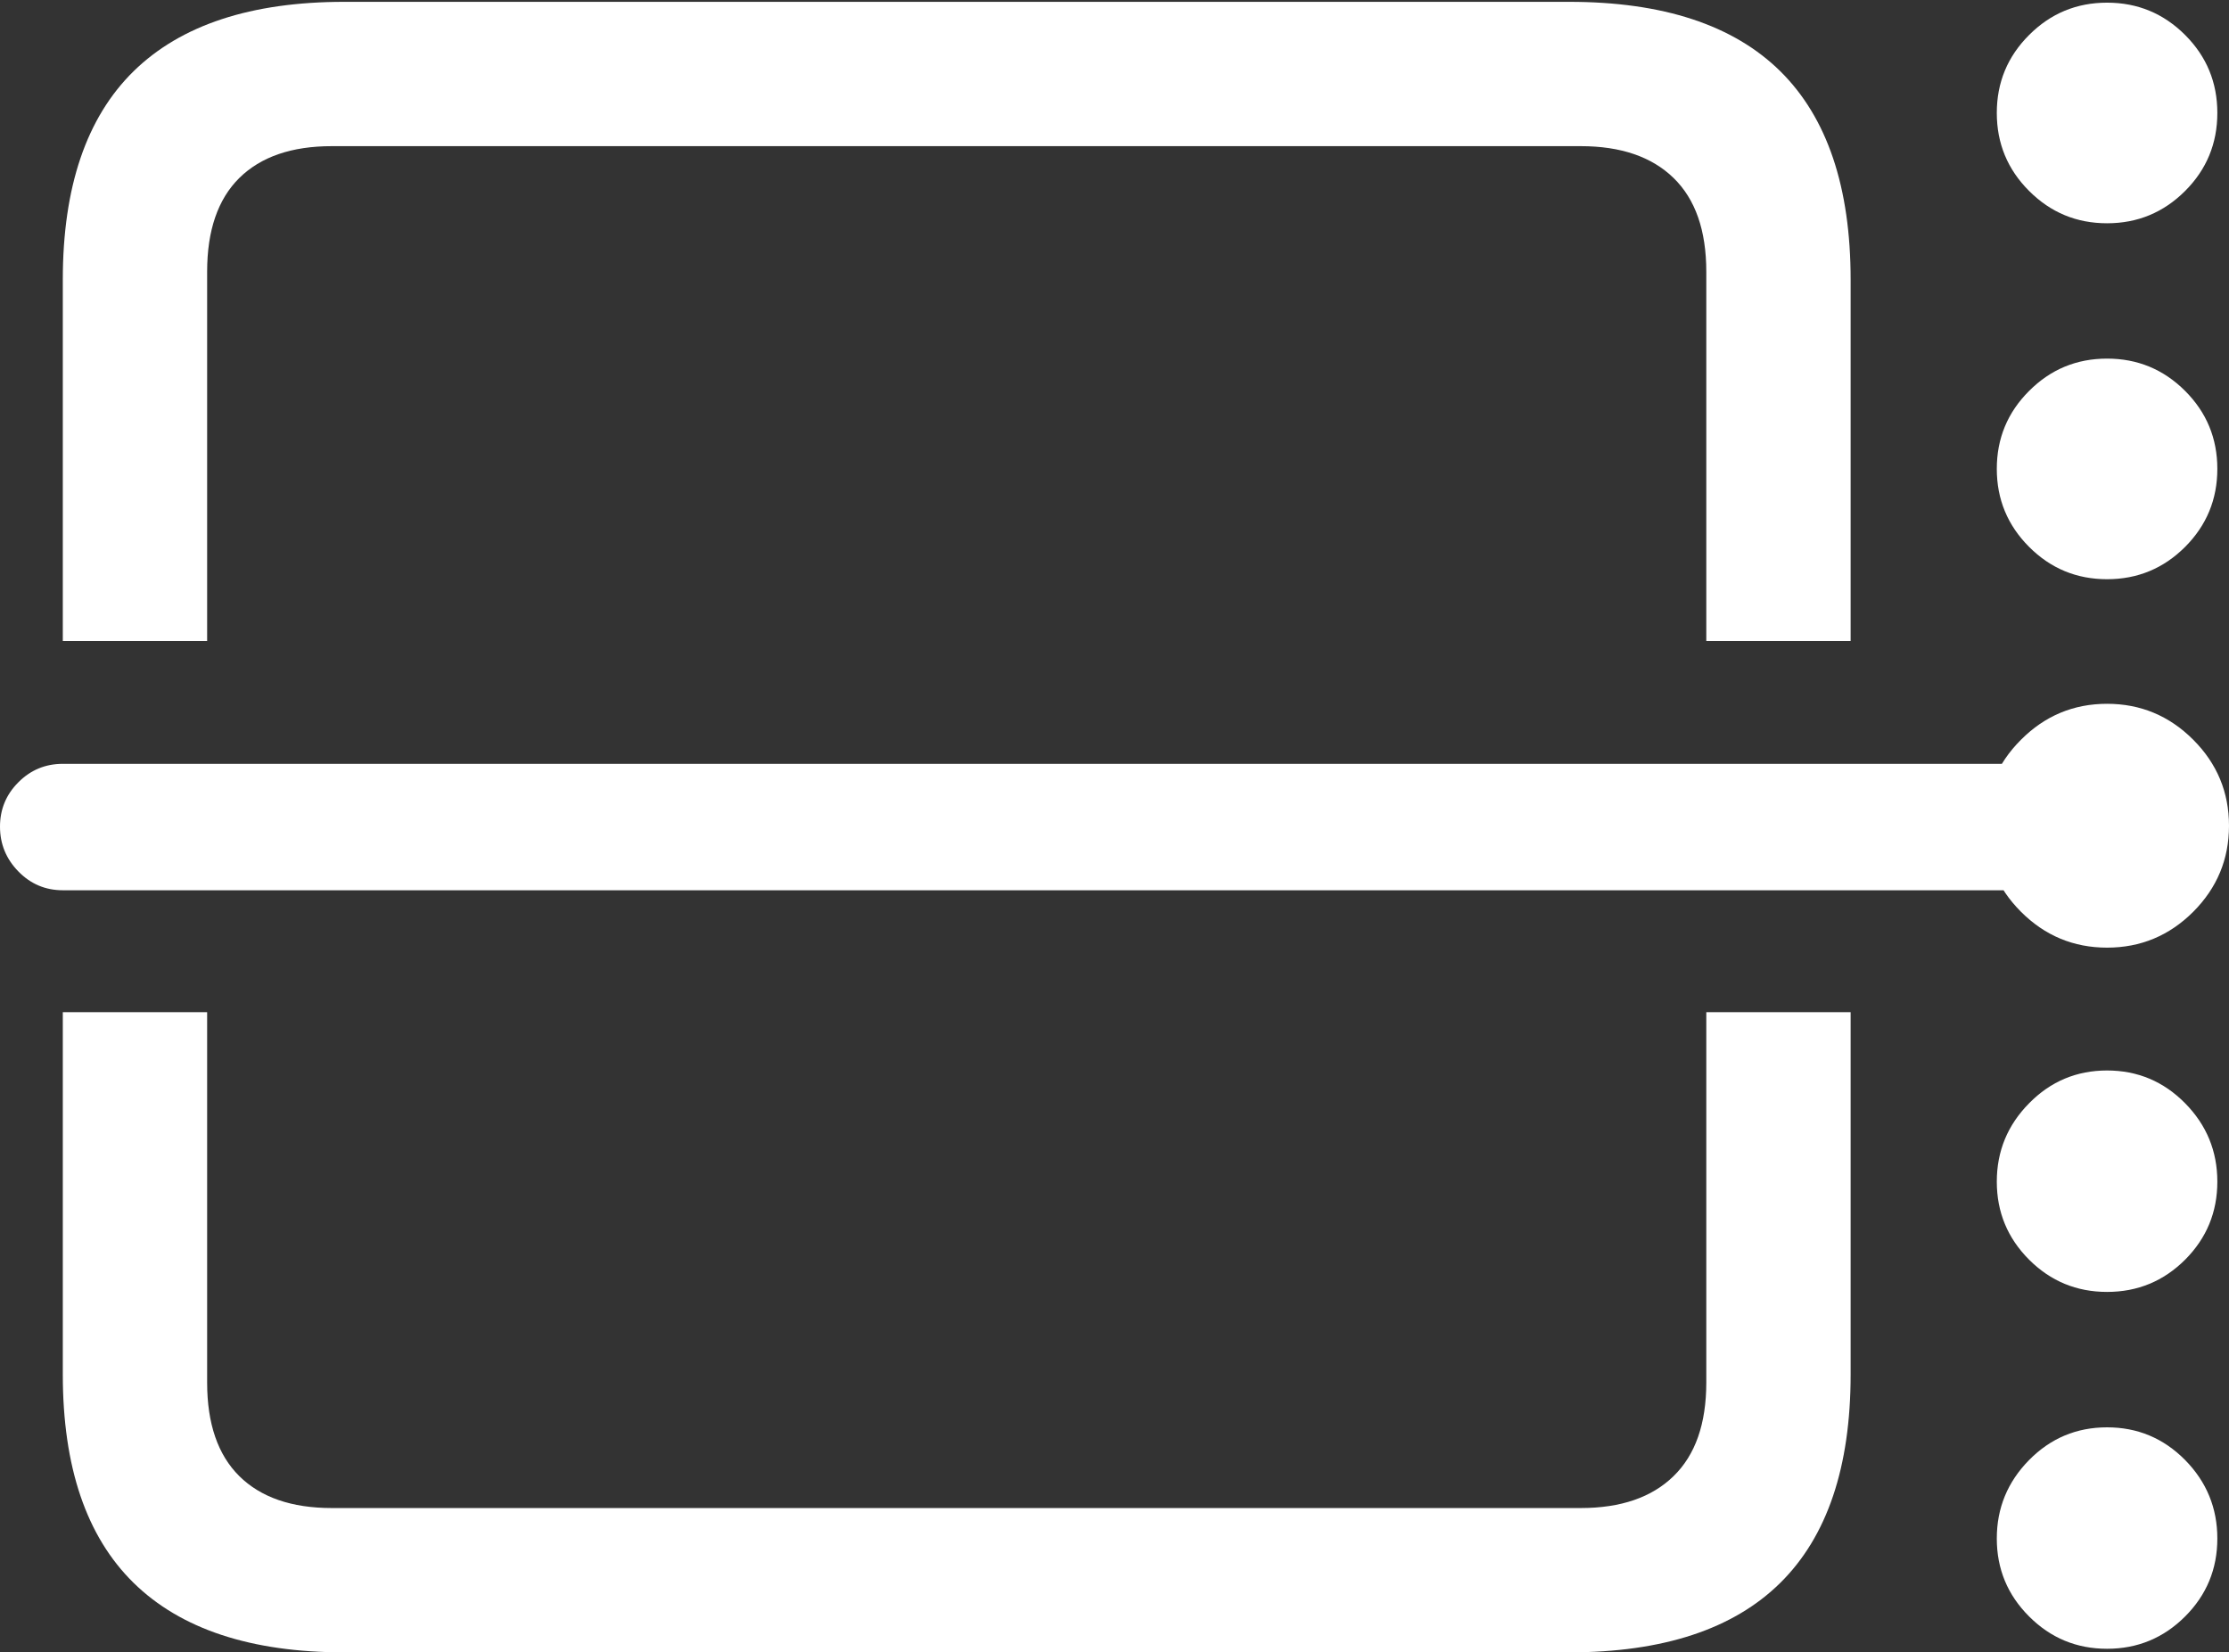 <?xml version="1.0" encoding="UTF-8"?>
<!--Generator: Apple Native CoreSVG 175.5-->
<!DOCTYPE svg
PUBLIC "-//W3C//DTD SVG 1.1//EN"
       "http://www.w3.org/Graphics/SVG/1.1/DTD/svg11.dtd">
<svg version="1.1" xmlns="http://www.w3.org/2000/svg" xmlns:xlink="http://www.w3.org/1999/xlink" width="24.277" height="17.998">
 <rect width="100%" height="100%" fill="#333333" stroke="none"/>
 <g>
  <rect height="17.998" opacity="0" width="24.277" x="0" y="0"/>
  <path d="M18.584 11.025L18.584 15.059Q18.584 15.732 18.227 16.079Q17.871 16.426 17.217 16.426L3.613 16.426Q2.959 16.426 2.607 16.079Q2.256 15.732 2.256 15.059L2.256 11.025L0.684 11.025L0.684 14.971Q0.684 16.484 1.455 17.241Q2.227 17.998 3.75 17.998L17.09 17.998Q18.623 17.998 19.39 17.241Q20.156 16.484 20.156 14.971L20.156 11.025ZM20.156 6.982L20.156 3.047Q20.156 1.533 19.39 0.776Q18.623 0.02 17.09 0.02L3.75 0.02Q2.227 0.02 1.455 0.776Q0.684 1.533 0.684 3.047L0.684 6.982L2.256 6.982L2.256 2.959Q2.256 2.285 2.607 1.938Q2.959 1.592 3.613 1.592L17.217 1.592Q17.871 1.592 18.227 1.938Q18.584 2.285 18.584 2.959L18.584 6.982Z" fill="#ffffff"/>
  <path d="M22.949 10.322Q23.496 10.322 23.887 9.932Q24.277 9.541 24.277 8.994Q24.277 8.447 23.887 8.057Q23.496 7.666 22.949 7.666Q22.402 7.666 22.012 8.057Q21.621 8.447 21.621 8.994Q21.621 9.541 22.012 9.932Q22.402 10.322 22.949 10.322ZM0 9.004Q0 9.287 0.2 9.492Q0.4 9.697 0.684 9.697L22.363 9.697L22.363 8.32L0.684 8.32Q0.4 8.32 0.2 8.521Q0 8.721 0 9.004Z" fill="#ffffff"/>
  <path d="M22.949 2.432Q23.447 2.432 23.799 2.08Q24.15 1.729 24.15 1.23Q24.15 0.732 23.799 0.381Q23.447 0.029 22.949 0.029Q22.451 0.029 22.1 0.381Q21.748 0.732 21.748 1.23Q21.748 1.729 22.1 2.08Q22.451 2.432 22.949 2.432ZM22.949 6.309Q23.447 6.309 23.799 5.957Q24.15 5.605 24.15 5.107Q24.15 4.609 23.799 4.258Q23.447 3.906 22.949 3.906Q22.451 3.906 22.1 4.258Q21.748 4.609 21.748 5.107Q21.748 5.605 22.1 5.957Q22.451 6.309 22.949 6.309ZM22.949 14.072Q23.447 14.072 23.799 13.721Q24.15 13.369 24.15 12.871Q24.15 12.373 23.799 12.017Q23.447 11.66 22.949 11.66Q22.451 11.66 22.1 12.017Q21.748 12.373 21.748 12.871Q21.748 13.369 22.1 13.721Q22.451 14.072 22.949 14.072ZM22.949 17.959Q23.447 17.959 23.799 17.607Q24.15 17.256 24.15 16.758Q24.15 16.26 23.799 15.903Q23.447 15.547 22.949 15.547Q22.451 15.547 22.1 15.903Q21.748 16.26 21.748 16.758Q21.748 17.256 22.1 17.607Q22.451 17.959 22.949 17.959Z" fill="#ffffff"/>
 </g>
</svg>
